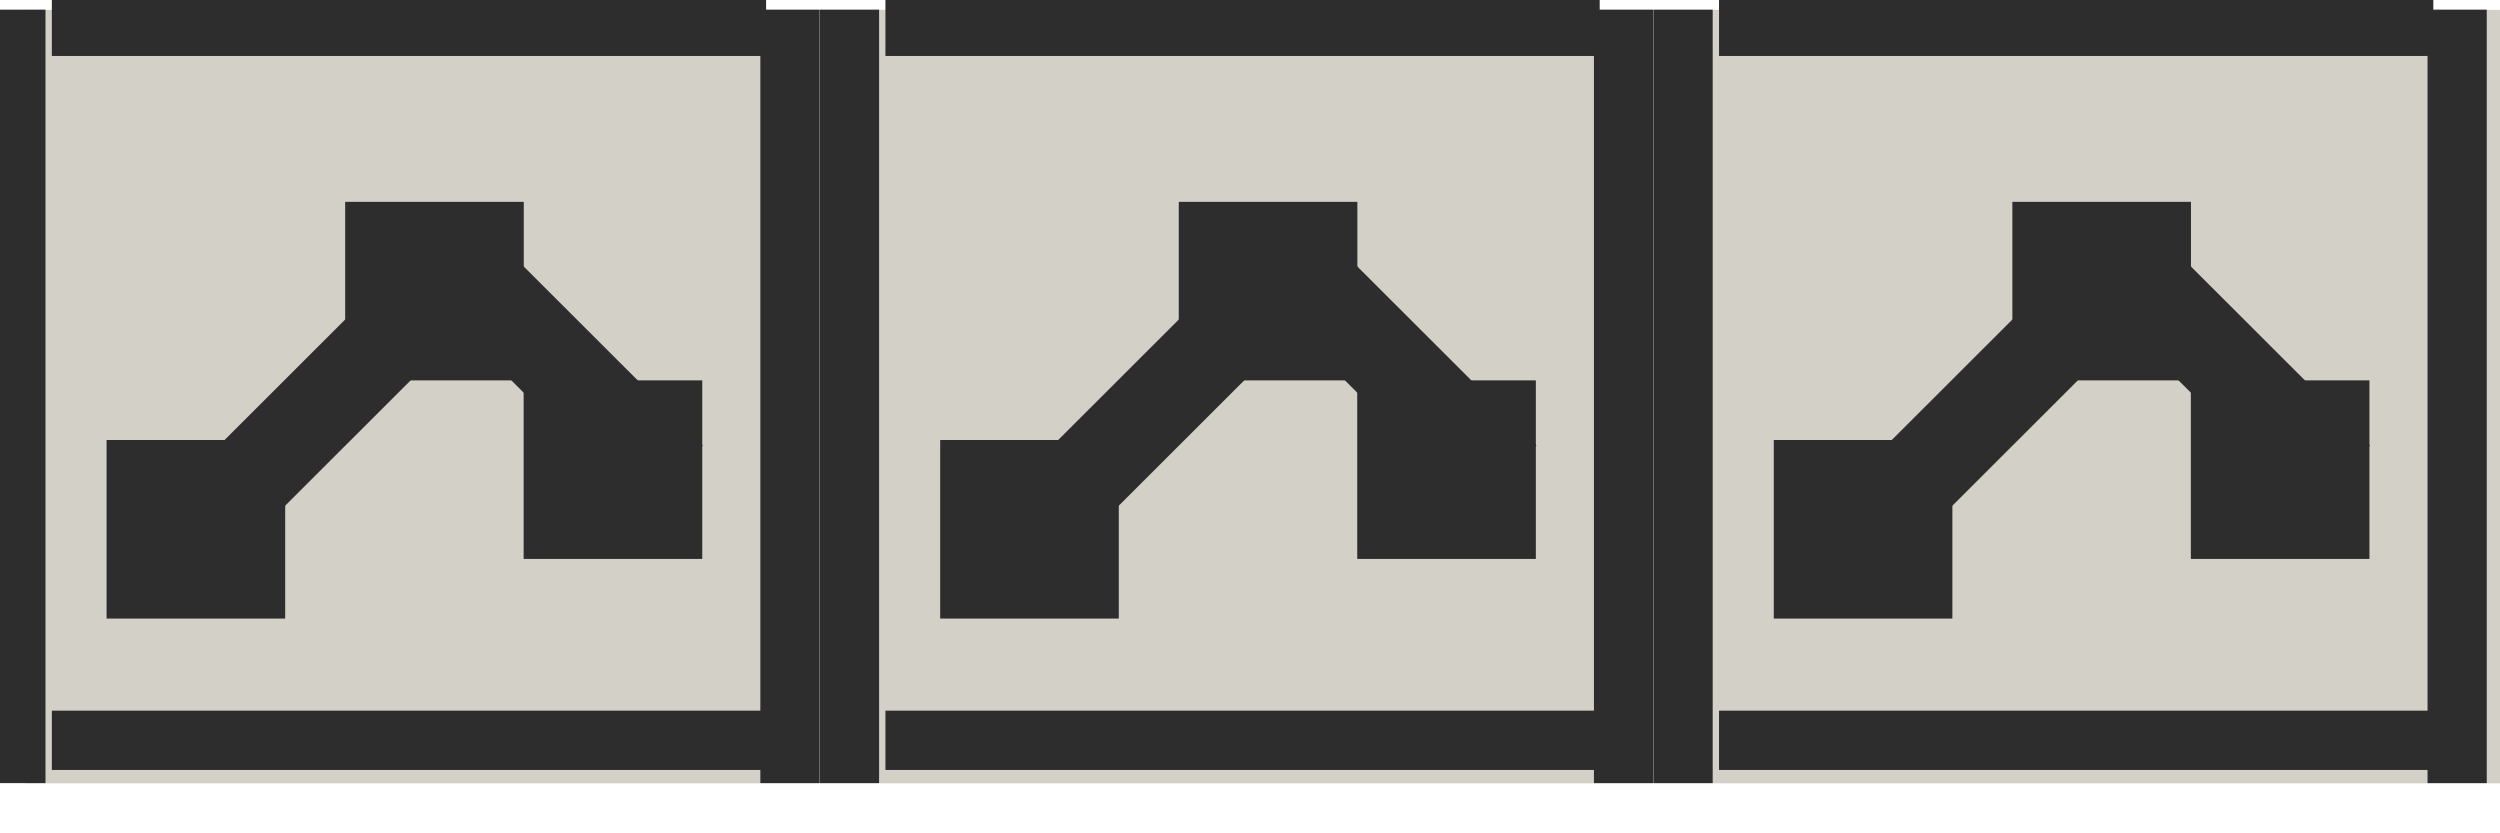 <?xml version="1.0" encoding="UTF-8" standalone="no"?>
<!DOCTYPE svg PUBLIC "-//W3C//DTD SVG 1.1//EN" "http://www.w3.org/Graphics/SVG/1.1/DTD/svg11.dtd">
<svg width="100%" height="100%" viewBox="0 0 42 14" version="1.1" xmlns="http://www.w3.org/2000/svg" xmlns:xlink="http://www.w3.org/1999/xlink" xml:space="preserve" xmlns:serif="http://www.serif.com/" style="fill-rule:evenodd;clip-rule:evenodd;stroke-linejoin:round;stroke-miterlimit:2;">
    <g transform="matrix(1,0,0,1,-869,-1040)">
        <g transform="matrix(1.14,0,0,0.895,0,0)">
            <g id="item_env_off" transform="matrix(0.799,0,0,0.616,700.991,1121.21)">
                <g transform="matrix(3.295,0,0,1.813,-2647.79,-1768.22)">
                    <rect x="827" y="1012" width="14" height="13" style="fill:rgb(211,208,200);"/>
                </g>
                <g transform="matrix(1.143,0,0,1.143,-182.304,-42.154)">
                    <g transform="matrix(1.441,0,0,2.38,-1089.22,-1889.47)">
                        <rect x="917" y="836" width="2" height="2" style="fill:rgb(45,45,45);"/>
                    </g>
                    <g transform="matrix(1.441,0,0,2.38,-1093.07,-1883.12)">
                        <rect x="917" y="836" width="2" height="2" style="fill:rgb(45,45,45);"/>
                    </g>
                    <g transform="matrix(0.961,0,0,1.586,-647.191,-1223.95)">
                        <path d="M913,841.061L911.939,840L917,834.939L918.061,836L913,841.061Z" style="fill:rgb(45,45,45);"/>
                    </g>
                    <g transform="matrix(0.961,0,0,1.586,-647.191,-1223.95)">
                        <path d="M915.939,836L917,834.939L921.061,839L920,840.061L915.939,836Z" style="fill:rgb(45,45,45);"/>
                    </g>
                    <g transform="matrix(1.441,0,0,2.38,-1086.34,-1884.71)">
                        <rect x="917" y="836" width="2" height="2" style="fill:rgb(45,45,45);"/>
                    </g>
                </g>
                <g transform="matrix(1.143,0,0,1.143,-166.929,-42.154)">
                    <g transform="matrix(1.441,0,0,2.38,-1089.22,-1889.47)">
                        <rect x="917" y="836" width="2" height="2" style="fill:rgb(45,45,45);"/>
                    </g>
                    <g transform="matrix(1.441,0,0,2.38,-1093.07,-1883.12)">
                        <rect x="917" y="836" width="2" height="2" style="fill:rgb(45,45,45);"/>
                    </g>
                    <g transform="matrix(0.961,0,0,1.586,-647.191,-1223.95)">
                        <path d="M913,841.061L911.939,840L917,834.939L918.061,836L913,841.061Z" style="fill:rgb(45,45,45);"/>
                    </g>
                    <g transform="matrix(0.961,0,0,1.586,-647.191,-1223.95)">
                        <path d="M915.939,836L917,834.939L921.061,839L920,840.061L915.939,836Z" style="fill:rgb(45,45,45);"/>
                    </g>
                    <g transform="matrix(1.441,0,0,2.38,-1086.34,-1884.71)">
                        <rect x="917" y="836" width="2" height="2" style="fill:rgb(45,45,45);"/>
                    </g>
                </g>
                <g transform="matrix(1.143,0,0,1.143,-151.554,-42.154)">
                    <g transform="matrix(1.441,0,0,2.38,-1089.22,-1889.47)">
                        <rect x="917" y="836" width="2" height="2" style="fill:rgb(45,45,45);"/>
                    </g>
                    <g transform="matrix(1.441,0,0,2.38,-1093.07,-1883.12)">
                        <rect x="917" y="836" width="2" height="2" style="fill:rgb(45,45,45);"/>
                    </g>
                    <g transform="matrix(0.961,0,0,1.586,-647.191,-1223.95)">
                        <path d="M913,841.061L911.939,840L917,834.939L918.061,836L913,841.061Z" style="fill:rgb(45,45,45);"/>
                    </g>
                    <g transform="matrix(0.961,0,0,1.586,-647.191,-1223.95)">
                        <path d="M915.939,836L917,834.939L921.061,839L920,840.061L915.939,836Z" style="fill:rgb(45,45,45);"/>
                    </g>
                    <g transform="matrix(1.441,0,0,2.38,-1086.34,-1884.71)">
                        <rect x="917" y="836" width="2" height="2" style="fill:rgb(45,45,45);"/>
                    </g>
                </g>
                <g>
                    <g transform="matrix(0.078,0,0,1.813,16.944,-1855.25)">
                        <rect x="946" y="1060" width="14" height="13" style="fill:rgb(45,45,45);"/>
                    </g>
                    <g transform="matrix(0.078,0,0,1.813,2.667,-1855.25)">
                        <rect x="946" y="1060" width="14" height="13" style="fill:rgb(45,45,45);"/>
                    </g>
                    <g transform="matrix(0.941,0,0,0.139,-812.522,-59.449)">
                        <rect x="946" y="1060" width="14" height="13" style="fill:rgb(45,45,45);"/>
                    </g>
                    <g transform="matrix(0.941,0,0,0.139,-812.522,-81.206)">
                        <rect x="946" y="1060" width="14" height="13" style="fill:rgb(45,45,45);"/>
                    </g>
                </g>
                <g transform="matrix(1,0,0,1,15.375,0)">
                    <g transform="matrix(0.078,0,0,1.813,16.944,-1855.25)">
                        <rect x="946" y="1060" width="14" height="13" style="fill:rgb(45,45,45);"/>
                    </g>
                    <g transform="matrix(0.078,0,0,1.813,2.667,-1855.25)">
                        <rect x="946" y="1060" width="14" height="13" style="fill:rgb(45,45,45);"/>
                    </g>
                    <g transform="matrix(0.941,0,0,0.139,-812.522,-59.449)">
                        <rect x="946" y="1060" width="14" height="13" style="fill:rgb(45,45,45);"/>
                    </g>
                    <g transform="matrix(0.941,0,0,0.139,-812.522,-81.206)">
                        <rect x="946" y="1060" width="14" height="13" style="fill:rgb(45,45,45);"/>
                    </g>
                </g>
                <g transform="matrix(1,0,0,1,30.75,0)">
                    <g transform="matrix(0.078,0,0,1.813,16.944,-1855.25)">
                        <rect x="946" y="1060" width="14" height="13" style="fill:rgb(45,45,45);"/>
                    </g>
                    <g transform="matrix(0.078,0,0,1.813,2.667,-1855.25)">
                        <rect x="946" y="1060" width="14" height="13" style="fill:rgb(45,45,45);"/>
                    </g>
                    <g transform="matrix(0.941,0,0,0.139,-812.522,-59.449)">
                        <rect x="946" y="1060" width="14" height="13" style="fill:rgb(45,45,45);"/>
                    </g>
                    <g transform="matrix(0.941,0,0,0.139,-812.522,-81.206)">
                        <rect x="946" y="1060" width="14" height="13" style="fill:rgb(45,45,45);"/>
                    </g>
                </g>
            </g>
        </g>
    </g>
</svg>
